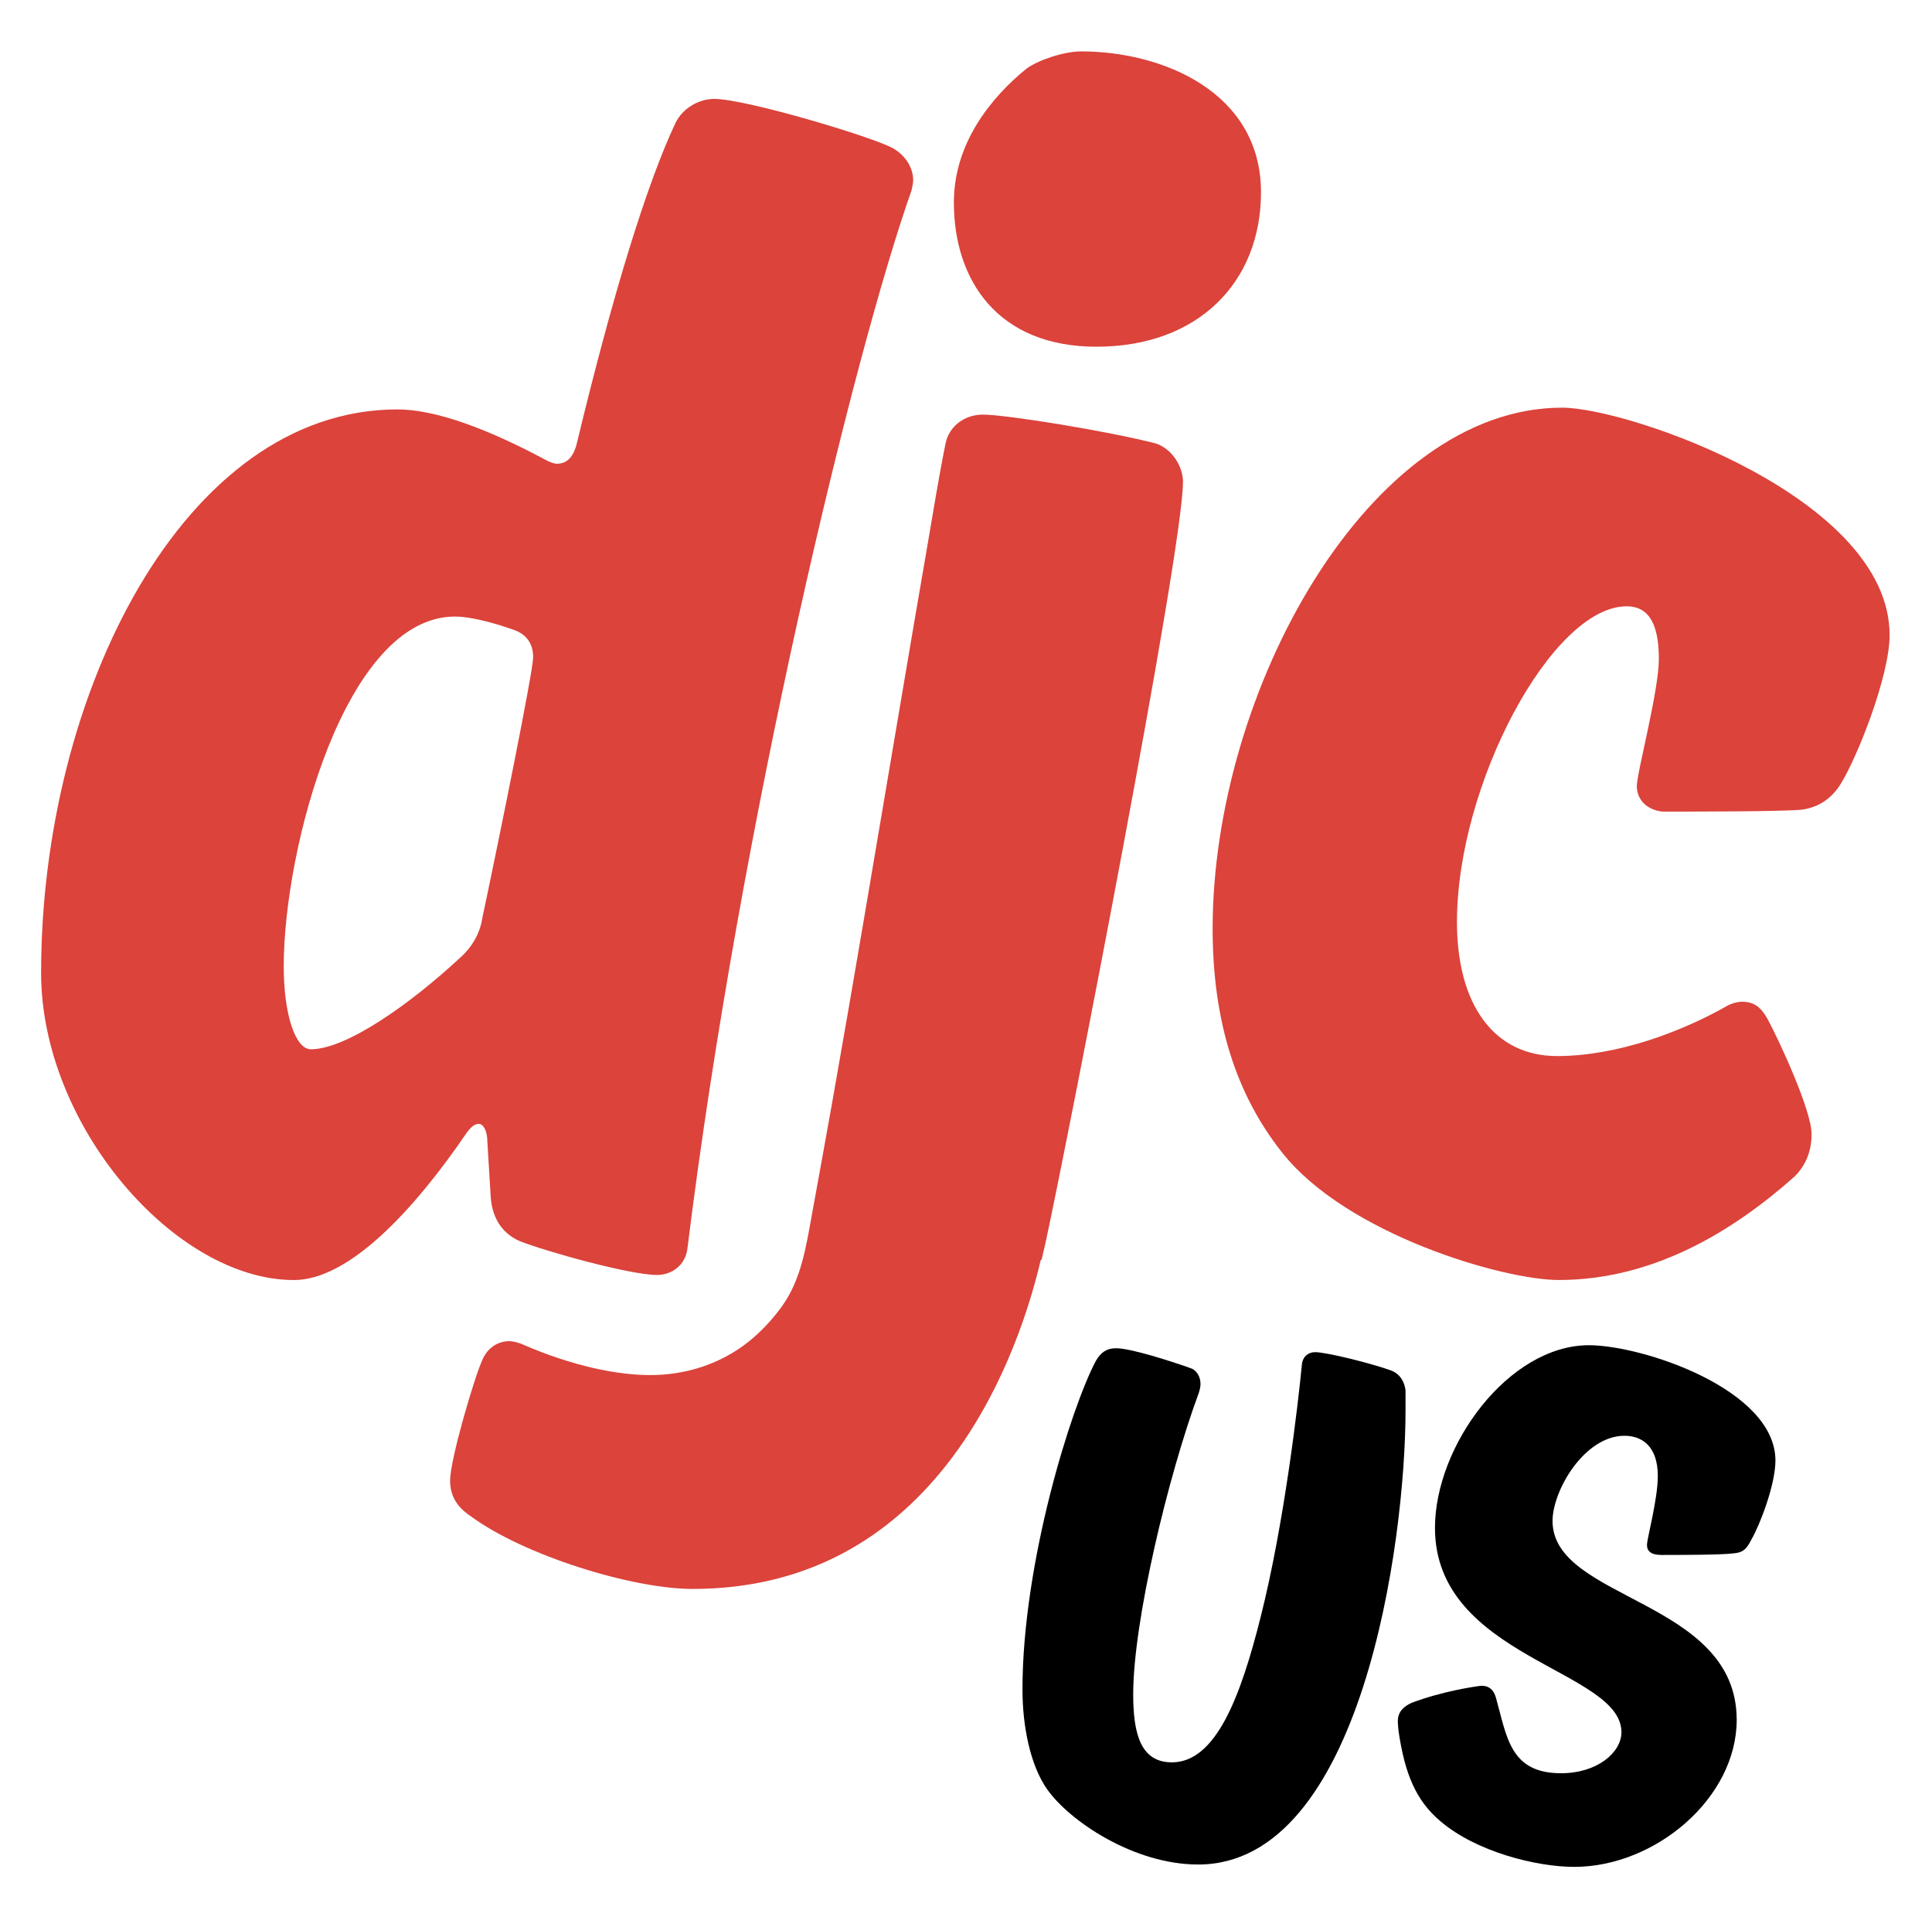 <svg width="376" height="373" viewBox="0 0 376 373" fill="none" xmlns="http://www.w3.org/2000/svg">
<rect width="376" height="373" fill="white"/>
<g clip-path="url(#clip0_77_379)">
<path d="M273.54 270.62V274.38C273.54 300.13 264.96 362.78 233.18 362.78C220.68 362.78 208.18 354.35 203.81 348.17C200.5 343.5 198.99 335.82 198.99 328.74C198.99 304.04 208.48 273.77 213.3 264.74C214.2 263.23 215.26 262.33 217.22 262.33C220.08 262.33 228.06 264.89 231.83 266.25C233.03 266.7 233.64 268.06 233.64 269.26C233.64 270.01 233.34 270.92 233.34 270.92C227.32 287.18 220.54 315.5 220.54 329.65C220.54 337.48 222.05 342.9 228.07 342.9C236.65 342.9 241.47 330.1 245.39 314.44C249.91 296.52 252.62 273.33 253.37 265.5C253.52 263.99 254.57 263.09 255.93 263.09C258.19 263.09 267.22 265.35 270.84 266.7C272.65 267.45 273.4 269.11 273.55 270.62H273.54Z" fill="black"/>
<path d="M306.37 363.24C299.14 363.24 287.39 360.38 280.32 354.35C275.5 350.28 273.39 345.01 272.19 336.88C272.19 336.88 272.04 335.52 272.04 334.92C272.04 333.11 273.09 332.06 274.75 331.31C280.77 329.05 286.95 328.15 288.3 328C290.26 328 290.86 329.35 291.16 330.41C293.27 337.94 293.87 345.02 303.81 345.02C310.89 345.02 315.56 340.95 315.56 337.04C315.56 324.84 279.27 322.58 279.27 297.28C279.27 281.32 293.58 261.74 309.24 261.74C319.63 261.74 345.53 270.32 345.53 284.18C345.53 288.85 342.52 296.68 340.86 299.54C339.81 301.65 339.05 302.1 337.25 302.25C334.99 302.55 325.8 302.55 323.39 302.55C321.28 302.55 320.53 301.8 320.53 300.59C320.53 299.38 322.64 291.7 322.64 287.19C322.64 281.32 319.48 279.36 316.16 279.36C308.33 279.36 302.15 290.05 302.15 295.93C302.15 311.44 337.99 311.14 337.99 334.63C337.99 349.84 322.18 363.24 306.36 363.24H306.37Z" fill="black"/>
<path d="M139.09 19.25C145.03 19.25 169.47 26.51 173.76 28.83C176.07 30.15 177.72 32.46 177.72 35.1C177.72 35.76 177.39 37.08 177.39 37.08C166.16 68.78 144.04 160.24 133.8 242.79C133.47 246.09 130.83 248.07 127.86 248.07C122.58 248.07 106.07 243.45 101.11 241.47C98.14 240.15 95.83 237.51 95.5 232.88L94.84 221.98C94.84 220.33 94.18 218.68 93.19 218.68C92.53 218.68 91.87 219.01 90.88 220.33C80.31 235.85 67.77 249.06 57.2 249.06C34.09 249.06 8 219.01 8 189.29C8 135.14 35.74 79.66 77.34 79.66C84.93 79.66 95.17 83.62 105.74 89.24C105.74 89.24 107.39 90.23 108.38 90.23C110.36 90.23 111.68 88.91 112.34 85.94C119.27 57.21 125.88 35.75 131.49 23.86C132.81 21.22 135.78 19.24 139.08 19.24L139.09 19.25ZM93.85 178.73C97.48 161.56 103.76 130.52 103.76 127.88C103.76 125.57 102.77 123.59 100.13 122.6C95.51 120.95 91.22 119.96 88.57 119.96C67.11 119.96 55.22 165.2 55.22 187.98C55.22 197.56 57.53 204.16 60.5 204.16C67.43 204.16 79.98 195.25 89.56 186.33C92.2 184.02 93.52 181.05 93.85 178.74V178.73Z" fill="#DB433B"/>
<path d="M213.38 67.46C233.19 67.46 245.41 54.91 245.41 37.41C245.41 17.93 226.26 10 210.41 10C207.11 10 202.16 11.65 199.84 13.3C192.91 18.91 185.64 27.83 185.64 39.39C185.64 54.58 194.23 67.46 213.38 67.46Z" fill="#DB433B"/>
<path d="M318.55 152.98C318.55 150.34 322.84 134.49 322.84 128.21C322.84 121.93 321.19 117.97 316.57 117.97C302.04 117.97 283.55 152.64 283.55 179.39C283.55 195.57 290.82 205.48 303.03 205.48C314.59 205.48 327.14 200.86 336.38 195.57C336.38 195.57 337.7 194.91 339.02 194.91C341.33 194.91 342.65 195.9 343.97 198.21C346.28 202.5 352.56 216.04 352.56 220.66C352.56 224.29 351.24 226.93 349.26 228.91C337.37 239.48 321.85 249.05 303.36 249.05C292.46 249.05 262.08 240.13 249.54 224.28C240.63 213.05 236 198.86 236 180.69C236 134.46 266.38 79.32 304.02 79.32C316.9 79.32 367.75 96.82 367.75 123.57C367.75 131.49 361.48 147.34 358.17 152.63C356.52 155.27 353.88 157.25 350.25 157.58C344.97 157.91 331.1 157.91 323.5 157.91C320.53 157.58 318.55 155.6 318.55 152.96V152.98Z" fill="#DB433B"/>
<path d="M230.22 93.87C230.22 107.08 208.1 220.35 203.48 241.81C203.23 242.89 202.97 244.02 202.7 245.14C202.65 245.14 202.6 245.14 202.55 245.16C197.32 267.34 180.48 309.16 134.81 309.16C122.93 309.16 101.79 302.56 91.56 294.97C88.58 292.99 87.6 290.67 87.6 288.04C87.6 284.07 92.23 268.23 93.88 264.58C94.86 262.28 96.84 260.95 99.16 260.95C99.81 260.95 101.14 261.28 101.79 261.62C111.7 265.9 120.29 267.55 126.56 267.55C133.5 267.55 140.24 265.39 145.69 261.05C148.15 259.09 150.3 256.75 152.15 254.21C155.95 248.97 156.89 242.48 158.02 236.28C159.33 229.1 160.64 221.91 161.92 214.72C164.04 202.78 166.1 190.82 168.13 178.87C170.32 166.02 172.48 153.17 174.66 140.32C176.61 128.79 178.56 117.25 180.56 105.73C181.68 99.25 182.71 92.73 184.02 86.29C184.69 82.99 187.65 80.67 191.29 80.67C195.9 80.67 216.06 83.97 224.96 86.29C227.94 87.27 230.24 90.57 230.24 93.87H230.22Z" fill="#DB433B"/>
</g>
<defs>
<clipPath id="clip0_77_379">
<rect width="359.74" height="353.24" fill="white" transform="translate(8 10)"/>
</clipPath>
</defs>
</svg>
